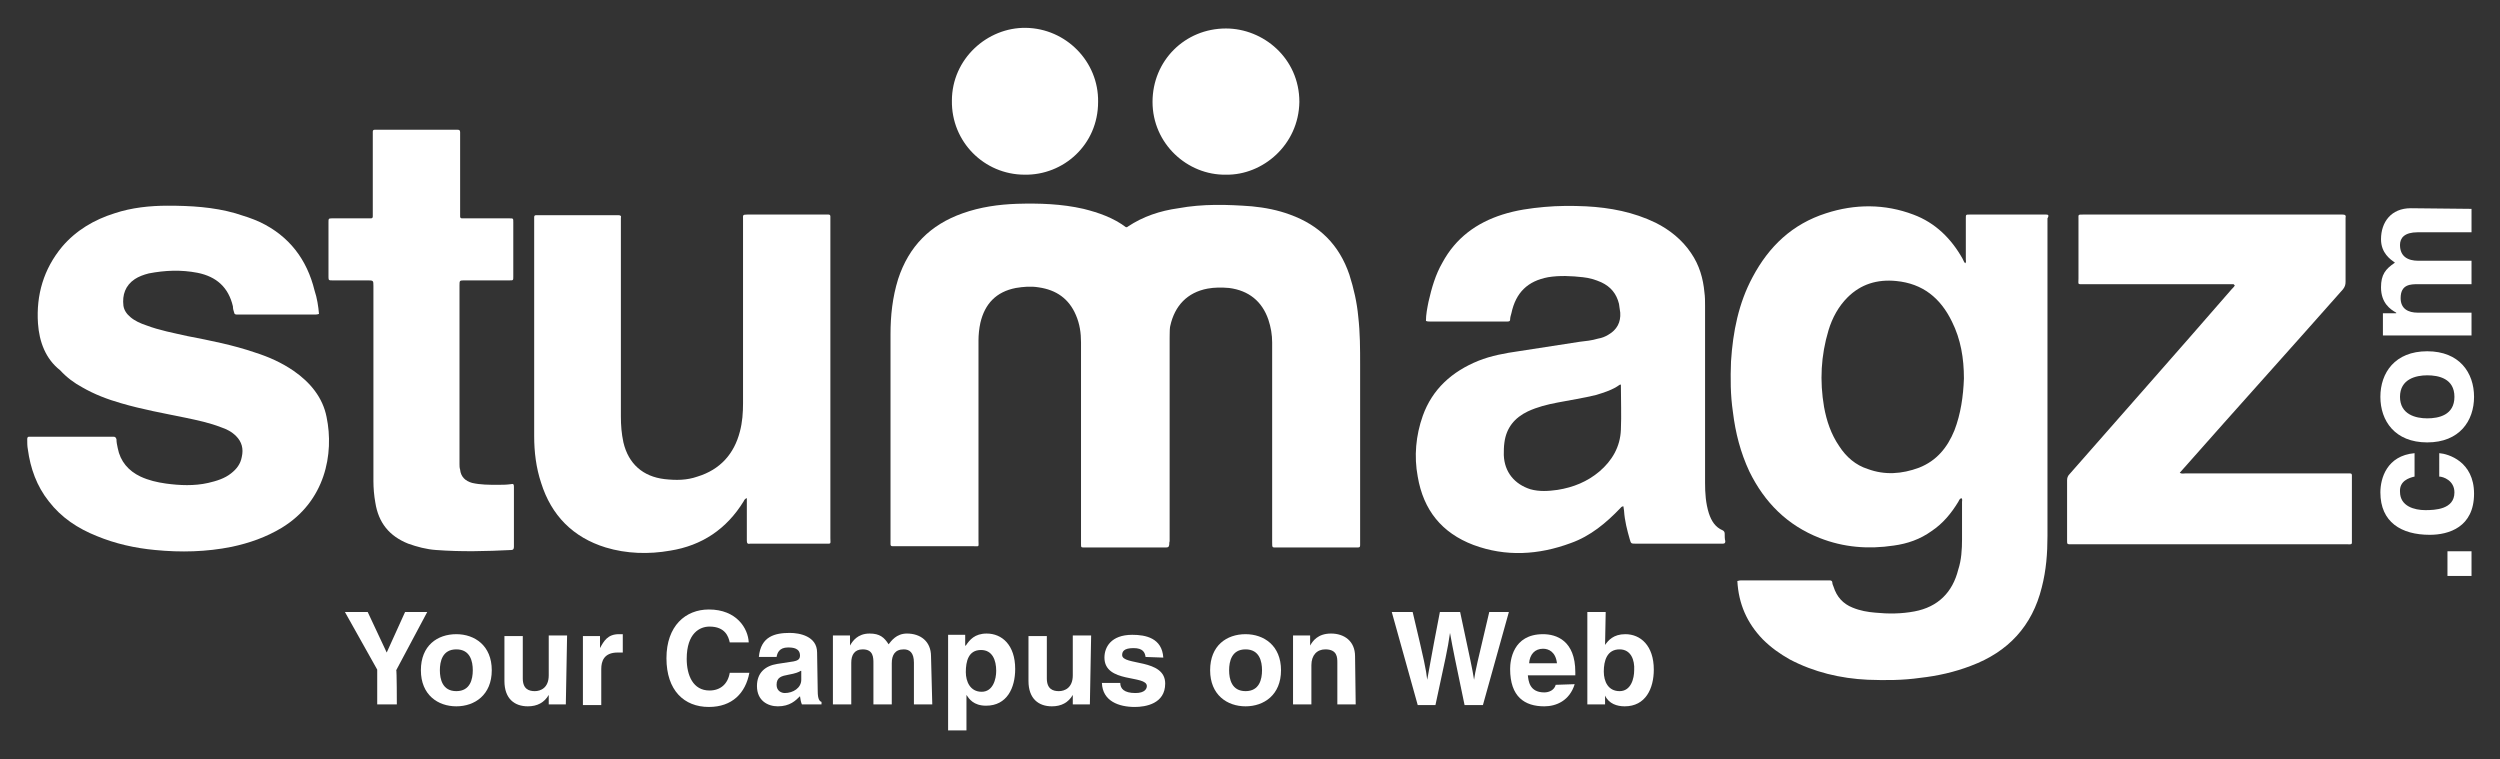 <?xml version="1.0" encoding="utf-8"?>
<!-- Generator: Adobe Illustrator 21.0.0, SVG Export Plug-In . SVG Version: 6.00 Build 0)  -->
<svg version="1.1" id="Layer_1" xmlns="http://www.w3.org/2000/svg" xmlns:xlink="http://www.w3.org/1999/xlink" x="0px" y="0px"
	 viewBox="0 0 395 120" style="enable-background:new 0 0 395 120;" fill="#fff" xml:space="preserve">
<rect x="0" y="0" width="395" height="120" fill="#333333" stroke="none"/>
<g>
	<g>
		<g>
			<path d="M62.7,111.3h-3.1v-5.5l-5.1-9.1h3.6l3,6.4l2.9-6.4h3.5l-4.9,9.2C62.7,105.8,62.7,111.3,62.7,111.3z"/>
			<path d="M72.1,111.6c-2.9,0-5.6-1.8-5.6-5.7s2.6-5.7,5.6-5.7c2.9,0,5.6,1.8,5.6,5.7S75,111.6,72.1,111.6z M72.1,102.6
				c-2.2,0-2.6,1.9-2.6,3.3c0,1.4,0.4,3.3,2.6,3.3c2.2,0,2.6-1.9,2.6-3.3C74.7,104.5,74.3,102.6,72.1,102.6z"/>
			<path d="M89.4,111.3h-2.7v-1.5h0c-0.7,1.2-1.8,1.8-3.3,1.8c-2.1,0-3.7-1.2-3.7-4v-7.1h2.9v6.7c0,1.7,1,2,1.9,2
				c0.9,0,2.2-0.5,2.2-2.5v-6.3h2.9L89.4,111.3L89.4,111.3z"/>
			<path d="M92.1,100.5h2.7v1.9h0c0.6-1.1,1.2-2.2,3-2.2c0.2,0,0.4,0,0.6,0v2.9c-0.2,0-0.6,0-0.8,0c-2.2,0-2.6,1.4-2.6,2.6v5.7h-2.9
				L92.1,100.5L92.1,100.5z"/>
			<path d="M115.3,101.5c-0.2-0.9-0.7-2.5-3.2-2.5c-1.5,0-3.6,1-3.6,5.1c0,2.6,1,5,3.6,5c1.7,0,2.9-1,3.2-2.8h3.1
				c-0.6,3.2-2.7,5.4-6.4,5.4c-3.9,0-6.7-2.6-6.7-7.7c0-5.1,3-7.7,6.7-7.7c4.4,0,6.2,3,6.3,5.2L115.3,101.5L115.3,101.5z"/>
			<path d="M129.2,109.2c0,1.3,0.3,1.6,0.6,1.7v0.4h-3.1c-0.2-0.5-0.2-0.7-0.3-1.3c-0.7,0.7-1.6,1.6-3.5,1.6c-1.6,0-3.3-0.9-3.3-3.2
				c0-2.1,1.3-3.2,3.2-3.5l2.6-0.4c0.4-0.1,1-0.2,1-0.9c0-1.2-1.1-1.3-1.9-1.3c-1.4,0-1.7,0.9-1.8,1.5h-2.8c0.3-3.3,2.6-3.8,4.9-3.8
				c1.5,0,4.3,0.5,4.3,3.1L129.2,109.2L129.2,109.2z M126.5,106c-0.3,0.2-0.8,0.4-1.9,0.6c-1.1,0.2-1.9,0.4-1.9,1.6
				c0,1,0.8,1.3,1.3,1.3c1.3,0,2.6-0.8,2.6-2.1V106z"/>
			<path d="M147.3,111.3h-2.9v-6.6c0-1.6-0.7-2.1-1.6-2.1c-1.4,0-1.9,0.9-1.9,2.2v6.5h-2.9v-6.5c0-0.9,0-2.2-1.7-2.2
				c-1.3,0-1.8,0.9-1.8,2.1v6.6h-2.9v-10.9h2.7v1.6h0c0.4-0.7,1.2-1.9,3.1-1.9c1.6,0,2.3,0.6,3,1.7c0.4-0.5,1.2-1.7,2.9-1.7
				c2.1,0,3.8,1.2,3.8,3.6L147.3,111.3L147.3,111.3z"/>
			<path d="M152.6,102L152.6,102c0.6-0.9,1.4-1.9,3.3-1.9c2.4,0,4.5,1.8,4.5,5.6c0,3-1.3,5.8-4.6,5.8c-2,0-2.7-1.1-3.1-1.7h0v5.6
				h-2.9v-15.1h2.7V102z M155.1,109.3c1.8,0,2.3-2,2.3-3.3c0-1.7-0.6-3.3-2.4-3.3c-2,0-2.4,1.8-2.4,3.5
				C152.6,107.7,153.3,109.3,155.1,109.3z"/>
			<path d="M172.2,111.3h-2.7v-1.5h0c-0.7,1.2-1.8,1.8-3.3,1.8c-2.1,0-3.7-1.2-3.7-4v-7.1h2.9v6.7c0,1.7,1,2,1.9,2
				c0.9,0,2.2-0.5,2.2-2.5v-6.3h2.9L172.2,111.3L172.2,111.3z"/>
			<path d="M181,103.8c-0.1-0.7-0.4-1.4-1.9-1.4c-1.6,0-1.8,0.6-1.8,1.1c0,1.7,6.8,0.5,6.8,4.5c0,3.2-3.1,3.7-4.8,3.7
				c-2.5,0-5.1-0.9-5.2-3.8h2.9c0,0.9,0.6,1.6,2.4,1.6c1.5,0,1.8-0.7,1.8-1.1c0-1.8-6.7-0.4-6.7-4.5c0-1.6,1-3.6,4.4-3.6
				c2.1,0,4.7,0.5,4.9,3.6L181,103.8L181,103.8z"/>
			<path d="M196.8,111.6c-2.9,0-5.6-1.8-5.6-5.7s2.6-5.7,5.6-5.7c2.9,0,5.6,1.8,5.6,5.7S199.7,111.6,196.8,111.6z M196.8,102.6
				c-2.2,0-2.6,1.9-2.6,3.3c0,1.4,0.4,3.3,2.6,3.3c2.2,0,2.6-1.9,2.6-3.3C199.4,104.5,199,102.6,196.8,102.6z"/>
			<path d="M214.2,111.3h-2.9v-6.6c0-0.8,0-2.1-1.9-2.1c-1.3,0-2.2,0.9-2.2,2.5v6.2h-2.9v-10.9h2.7v1.6h0c0.4-0.7,1.2-1.9,3.3-1.9
				c2.1,0,3.8,1.2,3.8,3.6L214.2,111.3L214.2,111.3z"/>
			<path d="M219.9,96.7h3.3c1.9,8,2.1,9,2.3,10.7h0c0.3-1.5,0.5-3,2-10.7h3.2c1.7,8,1.9,8.8,2.2,10.7h0c0.2-1.4,0.5-2.7,2.4-10.7
				h3.1l-4.1,14.7h-2.9c-1.5-7.2-1.8-8.6-2.3-11.4h0c-0.4,2.8-0.7,3.9-2.3,11.4H224L219.9,96.7z"/>
			<path d="M248.8,108.1c-0.8,2.6-2.9,3.5-4.8,3.5c-3.1,0-5.4-1.5-5.4-5.9c0-1.3,0.4-5.5,5.2-5.5c2.1,0,5.1,1,5.1,6v0.5h-7.5
				c0.1,0.8,0.2,2.7,2.6,2.7c0.8,0,1.6-0.4,1.8-1.2L248.8,108.1L248.8,108.1z M246,104.8c-0.2-1.8-1.3-2.3-2.2-2.3
				c-1.3,0-2.1,0.9-2.2,2.3H246z"/>
			<path d="M253.6,101.9L253.6,101.9c0.5-0.7,1.3-1.7,3.2-1.7c2.4,0,4.5,1.8,4.5,5.6c0,3-1.3,5.8-4.6,5.8c-1.2,0-2.5-0.4-3.1-1.7h0
				v1.4h-2.8V96.7h2.9L253.6,101.9L253.6,101.9z M255.9,102.6c-2,0-2.5,1.8-2.5,3.5c0,1.6,0.7,3.1,2.5,3.1c1.8,0,2.3-2,2.3-3.3
				C258.3,104.3,257.7,102.6,255.9,102.6z"/>
		</g>
	</g>
	<g>
		<path d="M390.5,87.1V91h-3.8v-3.9H390.5z"/>
		<path d="M385.4,71.6c1.4,0.1,5.5,1.3,5.5,6.4c0,5.3-4,6.5-7,6.5c-4.5,0-7.8-2-7.8-6.7c0-2.2,1-5.8,5.4-6.2v3.7
			c-0.9,0.2-2.4,0.7-2.3,2.4c0,2.3,2.3,2.9,4,2.9c1.5,0,4.6-0.1,4.6-2.8c0-1.9-1.8-2.5-2.4-2.5L385.4,71.6L385.4,71.6z"/>
		<path d="M390.9,62.7c0,3.8-2.3,7.2-7.4,7.2c-5.1,0-7.4-3.4-7.4-7.2s2.3-7.2,7.4-7.2S390.9,58.9,390.9,62.7z M379.2,62.7
			c0,2.8,2.5,3.4,4.3,3.4c1.8,0,4.3-0.5,4.3-3.4s-2.5-3.4-4.3-3.4C381.7,59.3,379.2,59.9,379.2,62.7z"/>
		<path d="M390.5,33v3.7H382c-2.1,0-2.8,0.9-2.8,2c0,1.8,1.2,2.5,2.9,2.5h8.4v3.7h-8.4c-1.2,0-2.8,0-2.8,2.2c0,1.7,1.2,2.3,2.7,2.3
			h8.5V53h-14v-3.5h2.1v-0.1c-0.9-0.5-2.4-1.5-2.4-4c0-2,0.7-2.9,2.2-3.9c-0.7-0.5-2.2-1.5-2.2-3.7c0-2.7,1.6-4.9,4.7-4.9L390.5,33
			L390.5,33z"/>
	</g>
	<g>
		<path d="M50.4,49.6c-0.3,0.1-0.5,0.1-0.7,0.1c-4,0-7.9,0-11.9,0c-0.1,0-0.3,0-0.4,0c-0.2,0-0.4-0.1-0.4-0.3
			c-0.1-0.3-0.2-0.6-0.2-1c-0.7-3-2.6-4.7-5.6-5.3c-2.6-0.5-5.1-0.4-7.7,0.1c-0.8,0.2-1.6,0.5-2.2,0.9c-1.5,1-2,2.5-1.8,4.2
			c0.1,0.7,0.5,1.3,1.1,1.8c0.7,0.6,1.6,1,2.5,1.3c2.1,0.8,4.3,1.2,6.5,1.7c3.6,0.7,7.2,1.4,10.7,2.6c2.2,0.7,4.2,1.6,6.1,2.9
			c2.6,1.8,4.6,4.2,5.2,7.3c1.2,5.8-0.2,13.3-7.1,17.5c-2.5,1.5-5.1,2.4-7.9,3c-4,0.8-8,0.9-12.1,0.5c-3.2-0.3-6.3-1-9.2-2.2
			c-3-1.2-5.6-2.9-7.6-5.5c-1.9-2.4-2.9-5.2-3.3-8.2c-0.1-0.5-0.1-1.1-0.1-1.6c0-0.3,0.1-0.4,0.3-0.4c0.1,0,0.3,0,0.4,0
			c4.2,0,8.4,0,12.6,0c0.1,0,0.2,0,0.3,0c0.3,0,0.4,0.1,0.5,0.4c0,0.5,0.1,0.9,0.2,1.4c0.4,2.1,1.7,3.6,3.6,4.5
			c1.3,0.6,2.6,0.9,4,1.1c2.2,0.3,4.5,0.4,6.7-0.1c1.3-0.3,2.6-0.7,3.6-1.5c0.9-0.7,1.5-1.5,1.7-2.6c0.3-1.3,0-2.4-0.9-3.3
			c-0.7-0.7-1.5-1.1-2.4-1.4c-1.8-0.7-3.7-1.1-5.6-1.5c-3.4-0.7-6.8-1.3-10.2-2.3c-2.1-0.6-4.2-1.4-6.1-2.5
			c-1.3-0.7-2.5-1.6-3.5-2.7C7.2,56.7,6.2,54,6,51.1C5.7,46.6,6.9,42.5,9.8,39c2.2-2.6,5.1-4.3,8.3-5.3c2.7-0.9,5.6-1.2,8.4-1.2
			c3.6,0,7.2,0.2,10.7,1.2c1.3,0.4,2.6,0.8,3.9,1.4c4.6,2.2,7.4,5.9,8.6,10.8C50.1,47.1,50.3,48.4,50.4,49.6z"/>
		<path d="M118,78.7c-0.3,0.1-0.4,0.3-0.5,0.5c-2.7,4.4-6.6,7-11.6,7.8c-3.4,0.6-6.9,0.5-10.2-0.5c-5.2-1.6-8.6-5.1-10.2-10.2
			c-0.8-2.4-1.1-4.9-1.1-7.4c0-11.4,0-22.8,0-34.2c0-0.1,0-0.3,0-0.4c0-0.2,0.1-0.3,0.3-0.3c0.2,0,0.3,0,0.5,0c4.1,0,8.1,0,12.2,0
			c0.1,0,0.2,0,0.3,0c0.3,0,0.5,0.1,0.4,0.4c0,0.2,0,0.4,0,0.5c0,10.3,0,20.6,0,30.9c0,1.4,0.1,2.7,0.4,4.1c0.8,3.4,3.1,5.4,6.5,5.8
			c1.8,0.2,3.5,0.2,5.2-0.4c3.6-1.1,5.8-3.6,6.7-7.1c0.4-1.5,0.5-3,0.5-4.5c0-9.6,0-19.2,0-28.7c0-0.1,0-0.3,0-0.4
			c0-0.6-0.1-0.7,0.7-0.7c4.1,0,8.3,0,12.4,0c0.1,0,0.3,0,0.4,0c0.2,0,0.3,0.1,0.3,0.3c0,0.2,0,0.4,0,0.5c0,16.8,0,33.5,0,50.3
			c0,1,0.2,0.9-0.8,0.9c-3.8,0-7.6,0-11.5,0c-0.1,0-0.3,0-0.4,0c-0.4,0.1-0.5-0.1-0.5-0.5c0-1.3,0-2.6,0-4
			C118,80.6,118,79.7,118,78.7z"/>
		<path d="M184.6,86.4c-0.1,0.1-0.3,0.1-0.4,0.1c-4.3,0-8.6,0-12.9,0c-0.5,0-0.5,0-0.5-0.6c0-1.5,0-3,0-4.5c0-9.1,0-18.2,0-27.3
			c0-1.5-0.2-2.9-0.8-4.3c-1.1-2.6-3.1-4-5.9-4.4c-1.2-0.2-2.4-0.1-3.6,0.1c-3.1,0.6-4.9,2.5-5.6,5.5c-0.2,0.9-0.3,1.9-0.3,2.8
			c0,10.5,0,21.1,0,31.6c0,1.1,0.2,0.9-0.9,0.9c-4.1,0-8.1,0-12.1,0c-0.2,0-0.4,0-0.6,0c-0.2,0-0.3-0.1-0.3-0.3c0-0.2,0-0.4,0-0.5
			c0-10.9,0-21.8,0-32.7c0-2.9,0.3-5.8,1.2-8.7c1.7-5.2,5.1-8.6,10.2-10.4c2.8-1,5.7-1.4,8.6-1.5c3.5-0.1,7,0,10.5,0.8
			c2.4,0.6,4.7,1.4,6.7,2.9c1.3,0.4,2.1,1.5,2.9,2.5c1.6,1.9,2.5,4.2,3.1,6.6c0.7,2.5,0.9,5.1,0.9,7.7c0,10.9,0,21.9,0,32.8
			C184.7,85.8,184.8,86.1,184.6,86.4z"/>
		<path d="M352.9,44.9c-0.3,0-0.6,0-0.8,0c-7.6,0-15.3,0-22.9,0c-1,0-0.8,0.1-0.8-0.9c0-3.1,0-6.3,0-9.4c0-0.7-0.1-0.7,0.7-0.7
			c9.4,0,18.8,0,28.3,0c4.1,0,8.2,0,12.3,0c0.1,0,0.3,0,0.4,0c0.4,0,0.6,0.1,0.5,0.5c0,0.1,0,0.2,0,0.3c0,3.3,0,6.5,0,9.8
			c0,0.5-0.1,0.8-0.4,1.2c-8.3,9.4-16.7,18.7-25,28.1c-0.3,0.3-0.5,0.6-0.8,0.9c0.3,0.2,0.6,0.1,0.9,0.1c8.5,0,17,0,25.4,0
			c1,0,0.9-0.1,0.9,0.8c0,3.2,0,6.4,0,9.6c0,0.9,0.1,0.8-0.8,0.8c-11.8,0-23.7,0-35.5,0c-2.7,0-5.3,0-8,0c-0.7,0-0.7,0-0.7-0.6
			c0-3.2,0-6.3,0-9.5c0-0.4,0.1-0.7,0.4-1c8.5-9.7,17.1-19.4,25.6-29.2c0.2-0.2,0.4-0.4,0.5-0.6C353,45,353,45,352.9,44.9z"/>
		<path d="M72.6,59.2c0,4.7,0,9.4,0,14.1c0,0.3,0,0.6,0.1,0.9c0.1,1.1,0.8,1.8,1.9,2.1c1.3,0.3,2.7,0.3,4,0.3c0.7,0,1.4,0,2.1-0.1
			c0.4-0.1,0.5,0,0.5,0.4c0,3.2,0,6.3,0,9.5c0,0.3-0.1,0.5-0.4,0.5c-4,0.2-7.9,0.3-11.9,0c-1.5-0.1-3-0.5-4.4-1
			c-3-1.2-4.7-3.3-5.2-6.5c-0.2-1.1-0.3-2.3-0.3-3.4c0-10.3,0-20.5,0-30.8c0-0.9,0-0.9-1-0.9c-1.8,0-3.7,0-5.5,0
			c-0.5,0-0.6,0-0.6-0.5c0-2.9,0-5.8,0-8.7c0-0.5,0-0.6,0.5-0.6c1.9,0,3.8,0,5.7,0c0.2,0,0.4,0,0.5,0c0.2,0,0.3-0.1,0.3-0.3
			c0-0.2,0-0.4,0-0.5c0-4.1,0-8.3,0-12.4c0-0.2,0-0.4,0-0.5c0-0.2,0.1-0.3,0.3-0.3c0.2,0,0.3,0,0.5,0c4.1,0,8.1,0,12.2,0
			c0.1,0,0.3,0,0.4,0c0.3,0,0.4,0.1,0.4,0.4c0,0.2,0,0.4,0,0.5c0,4.1,0,8.2,0,12.3c0,0.2,0,0.4,0,0.5c0,0.2,0.1,0.3,0.3,0.3
			c0.2,0,0.4,0,0.5,0c2.3,0,4.7,0,7,0c0.6,0,0.6,0,0.6,0.6c0,2.9,0,5.7,0,8.6c0,0.6,0,0.6-0.6,0.6c-2.3,0-4.7,0-7,0
			c-0.9,0-0.9,0-0.9,0.8C72.6,49.8,72.6,54.5,72.6,59.2C72.6,59.2,72.6,59.2,72.6,59.2z"/>
		<path d="M184.6,86.4c0-0.2,0-0.5,0-0.7c0-11.2,0-22.4,0-33.5c0-1.2-0.2-2.3-0.3-3.5c-0.3-2.1-0.7-4.1-1.5-6
			c-0.9-2.4-2.4-4.5-4.4-6.2c-0.2-0.2-0.5-0.2-0.7-0.5c0.2,0,0.4-0.1,0.5-0.2c2.4-1.6,5.1-2.5,8-2.9c3.8-0.7,7.7-0.6,11.6-0.3
			c2.1,0.2,4.1,0.6,6,1.3c4.7,1.7,7.8,4.8,9.4,9.5c0.7,2.2,1.2,4.4,1.4,6.6c0.3,2.6,0.3,5.1,0.3,7.7c0,9.3,0,18.6,0,27.9
			c0,1,0.1,0.9-0.9,0.9c-4.1,0-8.1,0-12.2,0c-0.8,0-0.8,0.1-0.8-0.8c0-10.5,0-21.1,0-31.6c0-1.2-0.2-2.4-0.6-3.6
			c-1-2.9-3.1-4.6-6.2-5c-1.2-0.1-2.3-0.1-3.4,0.1c-3.2,0.6-5.2,2.7-5.9,5.9c-0.2,0.8-0.2,1.7-0.2,2.5c0,10.6,0,21.2,0,31.8
			C184.7,86,184.8,86.2,184.6,86.4z"/>
		<path d="M161.9,27.6c-6.4,0-11.6-5.2-11.5-11.7c0-6.6,5.6-11.6,11.7-11.5c6.3,0.1,11.5,5.3,11.4,11.7
			C173.5,22.9,168,27.7,161.9,27.6z"/>
		<path d="M193.7,27.6c-6.1,0.1-11.6-4.9-11.6-11.5c0-6.5,5.1-11.6,11.6-11.6c5.9,0,11.6,4.7,11.6,11.6
			C205.2,22.9,199.5,27.7,193.7,27.6z"/>
		<path d="M323.3,33.9c-4,0-8,0-12.1,0c-0.6,0-0.6,0-0.6,0.6c0,2.2,0,4.3,0,6.5c0,0.2,0.1,0.4-0.1,0.6c-0.2-0.2-0.3-0.5-0.4-0.7
			c-1.8-3.2-4.3-5.7-7.8-7c-4.5-1.7-9.2-1.7-13.8-0.2c-5.3,1.7-9,5.2-11.6,10.1c-2.2,4.1-3.1,8.6-3.4,13.3c-0.1,2.7-0.1,5.3,0.3,8
			c0.4,3.3,1.2,6.4,2.6,9.4c2.4,4.9,6,8.5,11.1,10.5c3.8,1.5,7.7,1.8,11.7,1.2c2.2-0.3,4.2-1,6-2.3c1.8-1.2,3.1-2.8,4.2-4.6
			c0.1-0.2,0.2-0.5,0.5-0.6c0.2,0.2,0.1,0.4,0.1,0.6c0,2,0,3.9,0,5.9c0,1.6-0.1,3.3-0.6,4.8c-0.9,3.6-3.2,5.9-6.9,6.6
			c-2.1,0.4-4.2,0.4-6.2,0.2c-1.2-0.1-2.4-0.3-3.6-0.8c-1.5-0.6-2.5-1.7-3-3.3c-0.1-0.2-0.2-0.5-0.2-0.7c0-0.2-0.2-0.3-0.4-0.3
			c-0.1,0-0.3,0-0.4,0c-4.5,0-9,0-13.5,0c-0.2,0-0.4,0-0.7,0.1c0.2,3.6,1.5,6.6,4,9.2c1.3,1.3,2.7,2.3,4.3,3.2c3.8,2,8,3,12.3,3.2
			c2.8,0.1,5.5,0.1,8.3-0.3c2.7-0.3,5.4-0.9,8-1.9c5.9-2.2,9.7-6.3,11.2-12.4c0.7-2.7,0.9-5.4,0.9-8.1c0-16.6,0-33.1,0-49.7
			c0-0.2,0-0.3,0-0.5C323.8,34,323.6,33.9,323.3,33.9z M308.8,68c-1.1,2.7-2.8,4.8-5.6,5.9c-2.7,1-5.4,1.2-8.1,0.2
			c-1.9-0.6-3.4-1.9-4.5-3.6c-1.3-1.9-2-4-2.4-6.2c-0.7-4.1-0.5-8.1,0.7-12.1c0.6-2,1.6-3.8,3-5.2c2.1-2.1,4.7-2.9,7.7-2.6
			c4.2,0.4,7,2.7,8.8,6.4c1.4,2.8,1.9,5.8,1.9,9C310.2,62.6,309.8,65.4,308.8,68z"/>
		<path d="M272.5,84.3c0-0.2-0.1-0.4-0.3-0.5c-1.2-0.5-1.8-1.5-2.2-2.7c-0.5-1.6-0.6-3.2-0.6-4.8c0-9.3,0-18.6,0-28
			c0-0.7,0-1.4-0.1-2.1c-0.2-2.2-0.8-4.3-2.1-6.2c-1.4-2.1-3.4-3.7-5.6-4.8c-3.5-1.7-7.2-2.4-11-2.6c-2.2-0.1-4.4-0.1-6.6,0.1
			c-2.2,0.2-4.4,0.5-6.6,1.2c-4.1,1.3-7.4,3.7-9.5,7.6c-1.1,1.9-1.7,4-2.2,6.2c-0.2,1-0.4,2-0.4,3c0.2,0.1,0.4,0.1,0.6,0.1
			c4,0,8,0,12,0c0.1,0,0.2,0,0.3,0c0.3,0,0.4-0.1,0.4-0.3c0-0.3,0.1-0.7,0.2-1c0.7-3.3,2.6-5.1,5.8-5.7c1.8-0.3,3.7-0.2,5.5,0
			c1,0.1,2,0.4,2.9,0.8c1.5,0.7,2.4,1.8,2.8,3.4c0.1,0.5,0.1,0.9,0.2,1.4c0.1,1.5-0.5,2.7-1.9,3.5c-0.5,0.3-1,0.5-1.6,0.6
			c-1,0.3-2,0.4-2.9,0.5c-3.2,0.5-6.5,1-9.7,1.5c-2.1,0.3-4.3,0.7-6.3,1.5c-4.2,1.7-7.3,4.5-8.8,8.7c-1.1,3.1-1.4,6.4-0.8,9.6
			c0.9,5.3,3.8,8.9,8.8,10.8c5.1,1.9,10.3,1.6,15.4-0.3c3.1-1.1,5.6-3.2,7.8-5.5c0.1-0.1,0.2-0.3,0.5-0.3c0,0.2,0.1,0.5,0.1,0.7
			c0.1,1.6,0.5,3.1,0.9,4.5c0.2,0.7,0.2,0.7,1,0.7c4.4,0,8.9,0,13.3,0c0.1,0,0.3,0,0.4,0c0.3,0,0.4-0.1,0.4-0.4
			C272.5,85.2,272.5,84.7,272.5,84.3z M256.1,67.9c-0.1,2.7-1.4,4.9-3.4,6.6c-1.9,1.6-4.1,2.5-6.6,2.9c-1.4,0.2-2.9,0.3-4.3-0.1
			c-2.5-0.8-4.1-2.7-4.2-5.4c0-0.7,0-1.3,0.1-2c0.3-2.3,1.6-3.9,3.7-4.9c1.5-0.7,3.1-1.1,4.7-1.4c2-0.4,4.1-0.7,6.1-1.2
			c1.3-0.4,2.6-0.8,3.7-1.6c0.1,0,0.1-0.1,0.2,0c0,0,0,0,0,0C256.1,63.2,256.2,65.6,256.1,67.9z"/>
	</g>
</g>
</svg>
